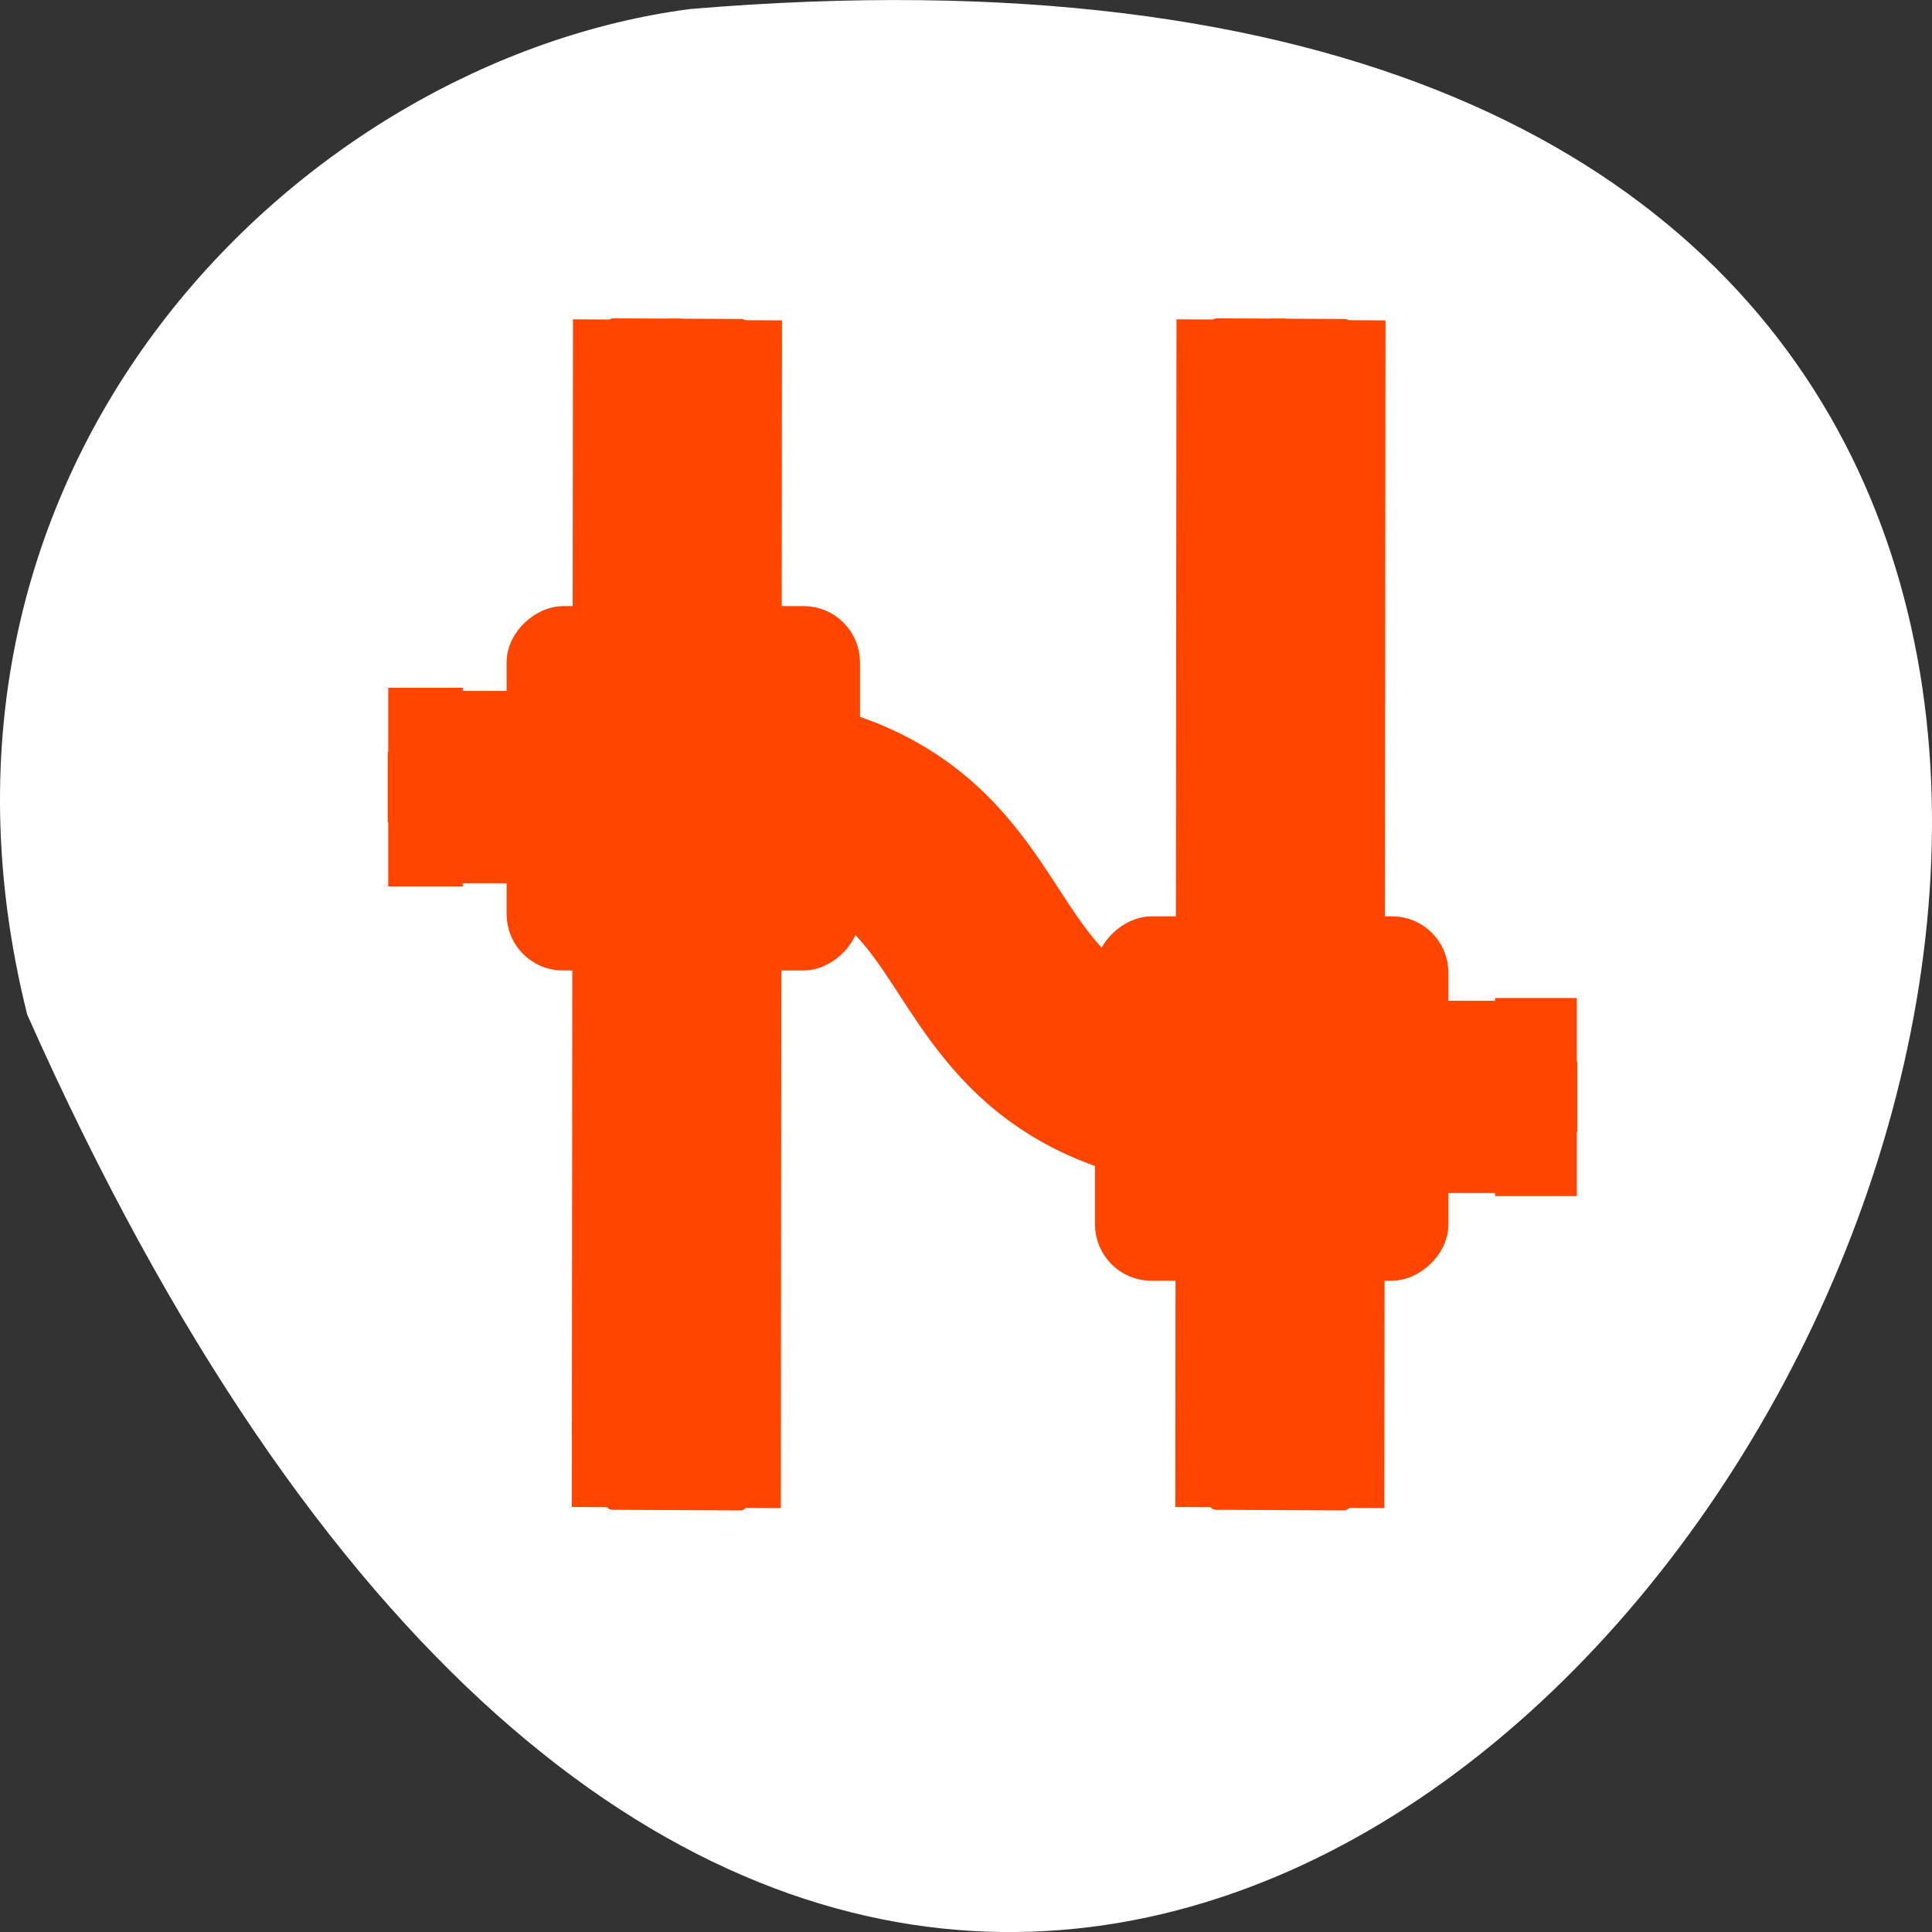 <svg xmlns="http://www.w3.org/2000/svg" xmlns:xlink="http://www.w3.org/1999/xlink" viewBox="0 0 256 256"><rect x="0" y="0" width="256" height="256" fill="#333333" stroke="none"/><path d="m 3.604 134.436 c 154.26 347.01 431.5 -162.11 87.84 -133.24 -51.745 6.753 -106.08 60.23 -87.84 133.24 z" style="fill:#fff;color:#000"/><g transform="matrix(0.816 0 0 0.821 51.785 41.946)" style="fill:#ff4500;stroke:#ff4500"><g transform="matrix(0.001 -1 -1.014 -0.005 198.381 193.104)"><path id="0" d="M 3.621,39.54 H 189.307 V 67.013 H 3.621 z" style="fill:#ff4500;stroke:#ff4500;fill-rule:evenodd;stroke-width:6"/><rect id="1" rx="0.613" width="191.292" height="21.727" x="0.708" y="42.421" style="fill:#ff4500;stroke:#ff4500;fill-rule:evenodd"/><rect id="2" rx="0.506" width="190.819" height="2.834" x="1.181" y="52.339" style="fill:#ff4500;stroke:#ff4500;fill-rule:evenodd"/></g><g transform="matrix(0.001 -1 -1.014 -0.005 100.381 193.104)"><use xlink:href="#0" width="1" height="1"/><use xlink:href="#1" width="1" height="1"/><use xlink:href="#2" width="1" height="1"/></g><g style="stroke-linecap:square"><path d="M 25.919,75.943 H 47.335 c 63.644,0 32.772,49.996 96.369,49.996 h 21.415" style="stroke-width:31.042"/><path d="M 15.212,75.943 H 47.335 c 63.644,0 32.772,49.996 96.369,49.996 h 32.123" style="stroke-width:10.347"/></g><g style="fill-rule:evenodd"><path d="M 0.083,60.41 H 11.188 V 91.471 H 0.083 z"/><path d="M 0,70.764 H 12.775 V 81.117 H 0 z"/><path d="m 179.815 110.477 h 12.274 v 30.977 h -12.274 z"/><path d="m 178.883 120.757 h 13.276 v 10.353 h -13.276 z"/></g><g transform="matrix(0 0.997 -0.997 0 236.498 29.138)"><rect id="3" rx="7.023" y="67.085" x="69.992" height="53.309" width="54.73" style="fill:#ff4500;stroke:#ff4500;fill-rule:evenodd;stroke-width:4.256"/><rect id="4" rx="1.291" width="10.058" height="9.797" x="92.328" y="88.841" style="fill:#ff4500;stroke:#ff4500;fill-rule:evenodd;stroke-width:0.782"/></g><g transform="matrix(0 0.997 -0.997 0 140.954 -20.928)"><use xlink:href="#3" width="1" height="1"/><use xlink:href="#4" width="1" height="1"/></g></g></svg>